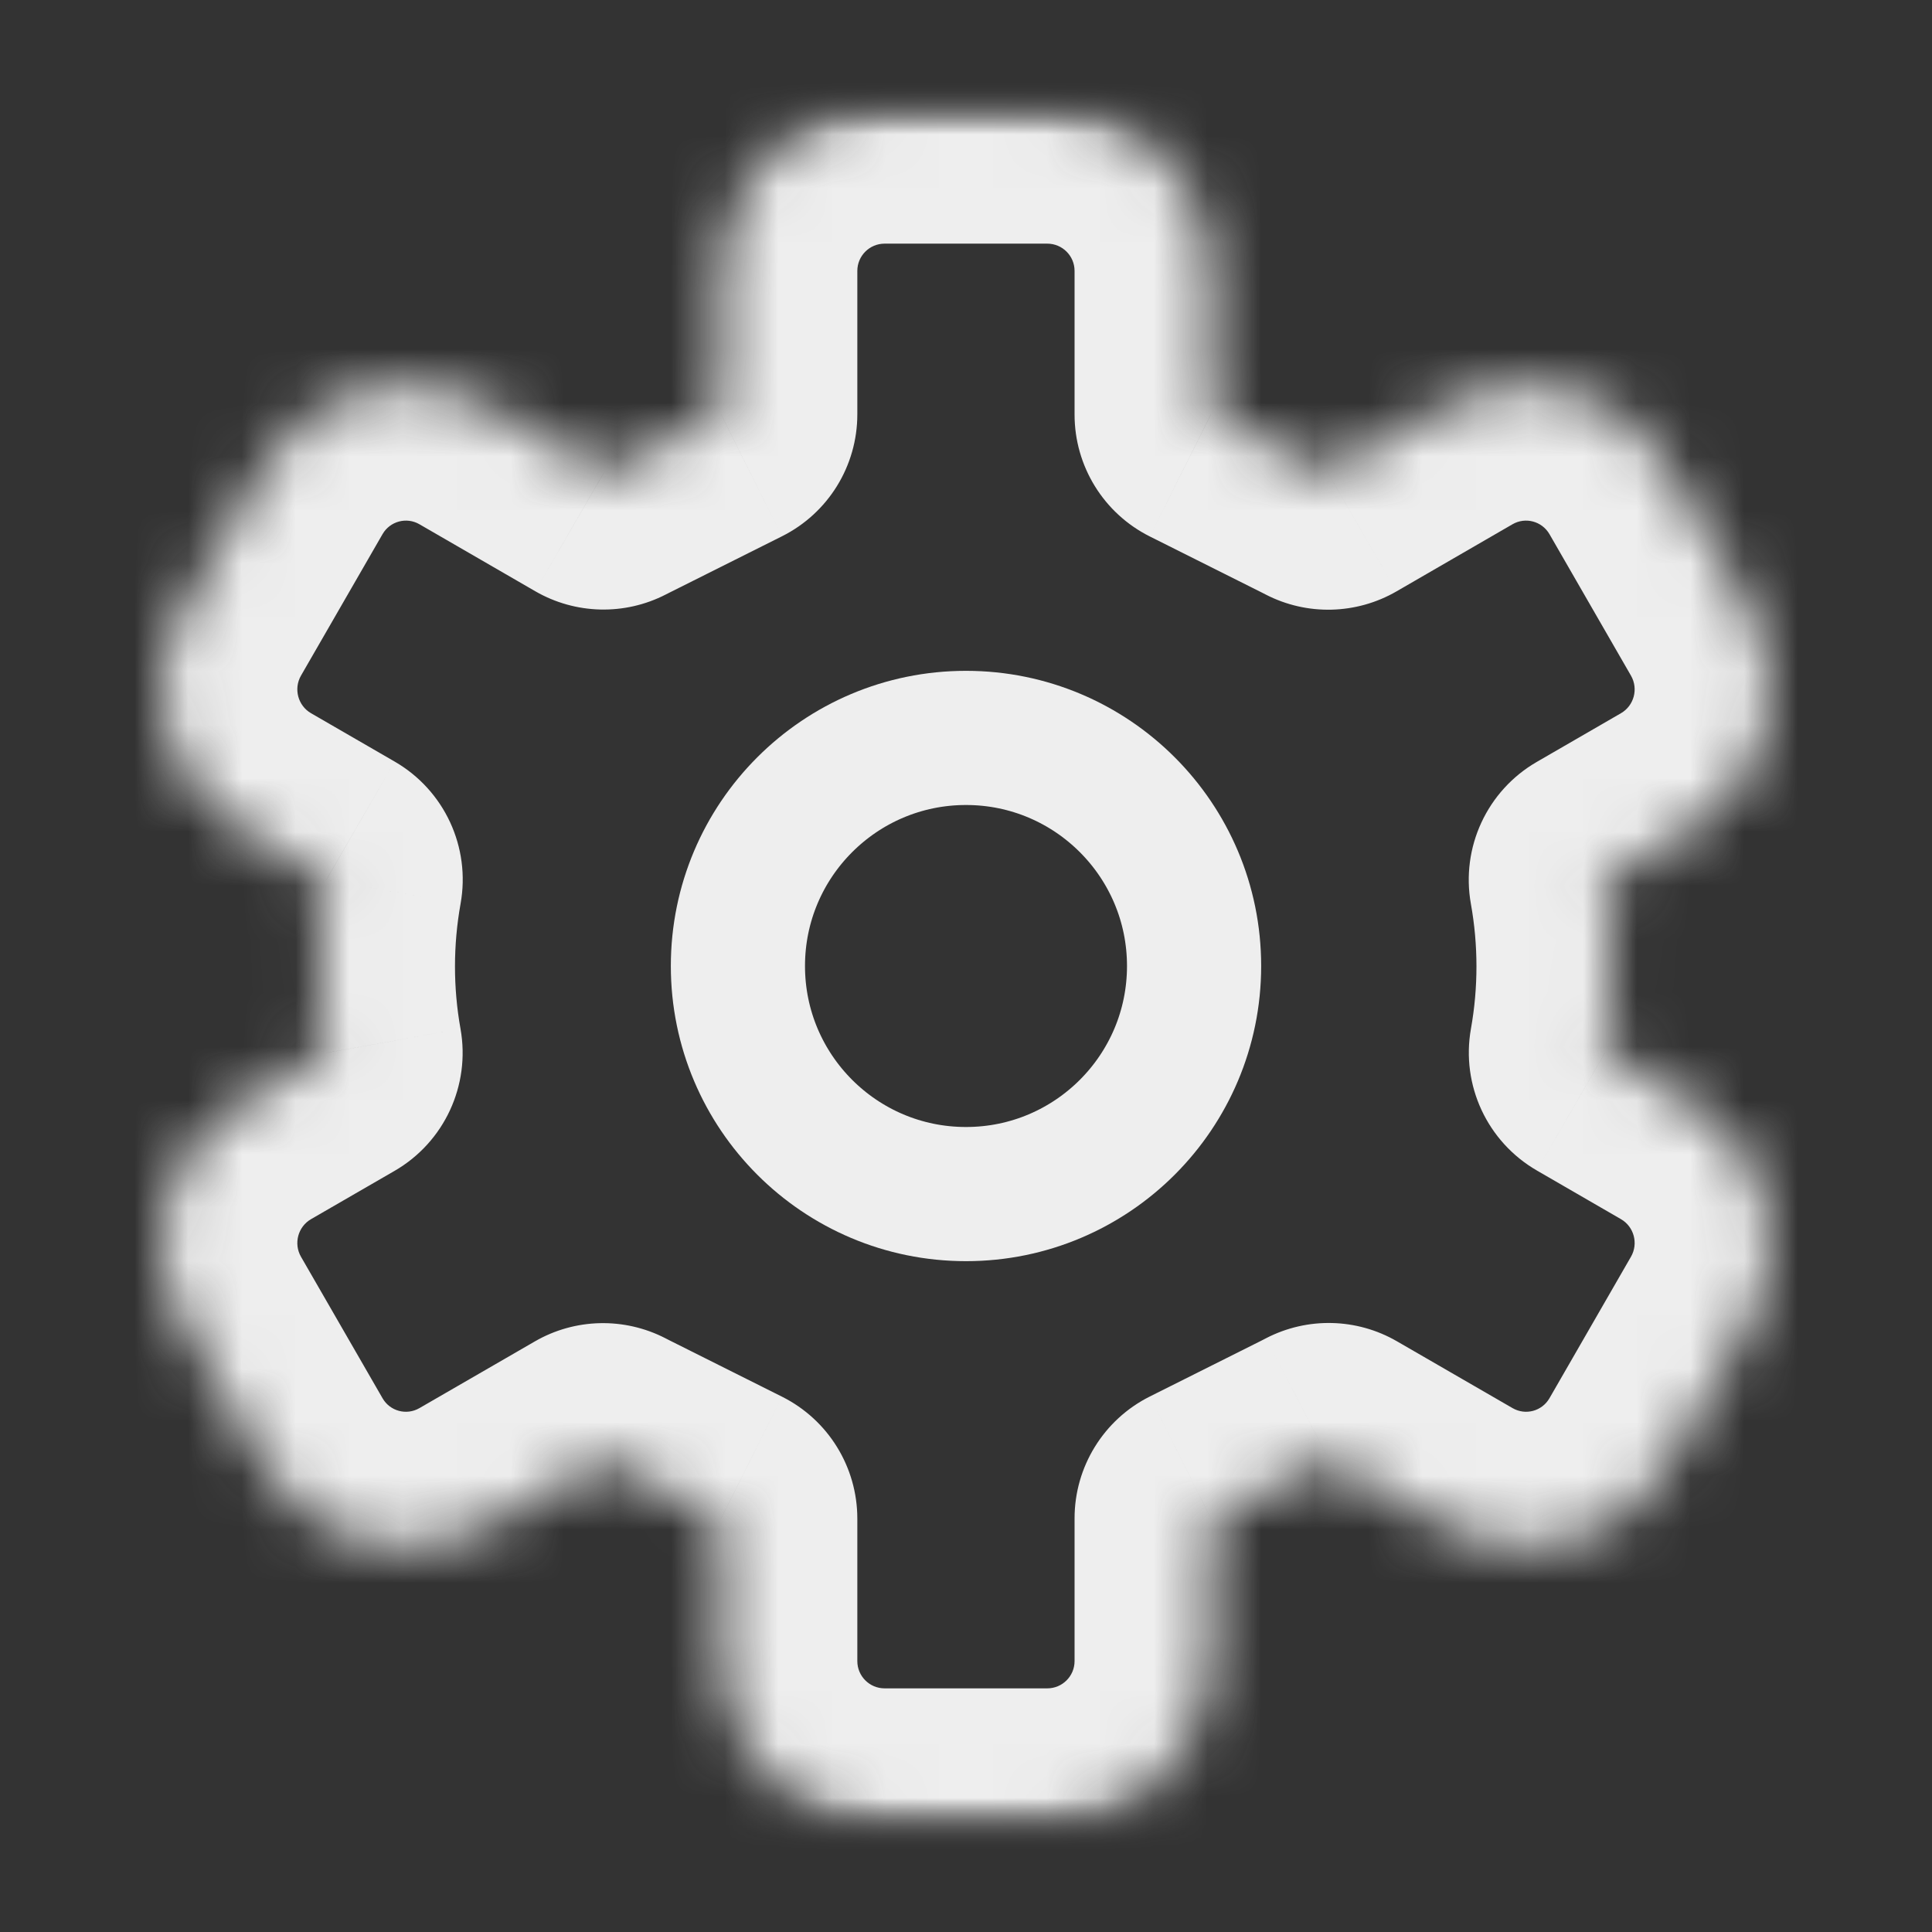 <svg width="36" height="36" viewBox="0 0 36 36" fill="none" xmlns="http://www.w3.org/2000/svg">
<rect x="0" y="0" width="36" height="36" fill="#333333" stroke="none"/>
<mask id="mask0_1570_162662" style="mask-type:alpha" maskUnits="userSpaceOnUse" x="2" y="2" width="32" height="32">
<rect x="2" y="2" width="32" height="32" fill="#EEEEEE"/>
</mask>
<g mask="url(#mask0_1570_162662)">
<mask id="path-2-inside-1_1570_162662" fill="white">
<path fill-rule="evenodd" clip-rule="evenodd" d="M13.436 5.048C13.436 3.364 14.8 2 16.483 2H19.515C21.198 2 22.562 3.364 22.562 5.048V7.725L24.649 8.77C24.682 8.787 24.716 8.804 24.749 8.821L26.912 7.571C28.369 6.728 30.232 7.227 31.072 8.685L32.592 11.322C33.432 12.78 32.932 14.646 31.475 15.488L29.908 16.395C30.098 17.459 30.099 18.549 29.909 19.613L31.475 20.519C32.932 21.361 33.432 23.227 32.592 24.685L31.072 27.322C30.232 28.78 28.369 29.279 26.912 28.437L24.759 27.191C24.722 27.21 24.686 27.229 24.649 27.247L22.562 28.292V30.952C22.562 32.636 21.198 34 19.515 34H16.483C14.8 34 13.436 32.636 13.436 30.952V28.297L11.341 27.247C11.306 27.23 11.271 27.212 11.236 27.194L9.088 28.437C7.631 29.279 5.768 28.78 4.928 27.322L3.408 24.685C2.567 23.227 3.067 21.361 4.524 20.519L6.081 19.619C5.89 18.551 5.891 17.457 6.083 16.39L4.524 15.488C3.067 14.646 2.568 12.78 3.408 11.322L4.928 8.685C5.768 7.227 7.631 6.728 9.088 7.571L11.246 8.819C11.277 8.802 11.309 8.786 11.341 8.77L13.436 7.721V5.048Z"/>
</mask>
<path d="M22.562 7.725H20.023C20.023 8.687 20.566 9.566 21.425 9.996L22.562 7.725ZM24.649 8.77L23.512 11.041L23.512 11.041L24.649 8.77ZM24.749 8.821L23.584 11.078C24.353 11.475 25.271 11.453 26.021 11.02L24.749 8.821ZM26.912 7.571L25.64 5.372L25.64 5.372L26.912 7.571ZM31.072 8.685L28.872 9.953L28.872 9.953L31.072 8.685ZM32.592 11.322L34.792 10.054L34.792 10.054L32.592 11.322ZM31.475 15.488L30.204 13.29L30.204 13.29L31.475 15.488ZM29.908 16.395L28.636 14.197C27.71 14.732 27.219 15.791 27.408 16.843L29.908 16.395ZM29.909 19.613L27.409 19.168C27.221 20.22 27.713 21.276 28.638 21.811L29.909 19.613ZM31.475 20.519L30.204 22.717L30.204 22.717L31.475 20.519ZM32.592 24.685L34.792 25.953L34.792 25.953L32.592 24.685ZM31.072 27.322L28.872 26.054L28.872 26.054L31.072 27.322ZM26.912 28.437L28.184 26.238L28.184 26.238L26.912 28.437ZM24.759 27.191L26.03 24.993C25.28 24.559 24.36 24.538 23.591 24.936L24.759 27.191ZM24.649 27.247L25.786 29.518L25.786 29.518L24.649 27.247ZM22.562 28.292L21.425 26.022C20.566 26.452 20.023 27.331 20.023 28.292H22.562ZM13.436 28.297H15.975C15.975 27.336 15.433 26.457 14.573 26.026L13.436 28.297ZM11.341 27.247L10.203 29.518L10.203 29.518L11.341 27.247ZM11.236 27.194L12.402 24.938C11.633 24.541 10.714 24.562 9.965 24.996L11.236 27.194ZM9.088 28.437L10.359 30.635L10.359 30.635L9.088 28.437ZM4.928 27.322L7.128 26.054L7.128 26.054L4.928 27.322ZM3.408 24.685L1.208 25.953L1.208 25.953L3.408 24.685ZM4.524 20.519L3.253 18.32L3.253 18.32L4.524 20.519ZM6.081 19.619L7.353 21.817C8.278 21.282 8.769 20.224 8.581 19.171L6.081 19.619ZM6.083 16.39L8.582 16.84C8.772 15.786 8.281 14.727 7.354 14.191L6.083 16.39ZM4.524 15.488L3.253 17.687L3.253 17.687L4.524 15.488ZM3.408 11.322L5.608 12.59L3.408 11.322ZM4.928 8.685L2.727 7.417L2.727 7.417L4.928 8.685ZM9.088 7.571L7.816 9.769L7.816 9.769L9.088 7.571ZM11.246 8.819L9.974 11.017C10.723 11.45 11.641 11.472 12.409 11.076L11.246 8.819ZM11.341 8.77L10.203 6.5L10.203 6.5L11.341 8.77ZM13.436 7.721L14.573 9.992C15.433 9.561 15.975 8.682 15.975 7.721H13.436ZM16.483 -0.54C13.398 -0.54 10.896 1.962 10.896 5.048H15.975C15.975 4.767 16.203 4.54 16.483 4.54V-0.54ZM19.515 -0.54H16.483V4.54H19.515V-0.54ZM25.102 5.048C25.102 1.962 22.601 -0.54 19.515 -0.54V4.54C19.795 4.54 20.023 4.767 20.023 5.048H25.102ZM25.102 7.725V5.048H20.023V7.725H25.102ZM25.786 6.5L23.7 5.455L21.425 9.996L23.512 11.041L25.786 6.5ZM25.914 6.565C25.872 6.543 25.829 6.521 25.786 6.5L23.512 11.041C23.536 11.053 23.56 11.066 23.584 11.078L25.914 6.565ZM26.021 11.02L28.183 9.769L25.64 5.372L23.478 6.623L26.021 11.02ZM28.183 9.769C28.425 9.629 28.732 9.712 28.872 9.953L33.272 7.417C31.731 4.742 28.313 3.826 25.64 5.372L28.183 9.769ZM28.872 9.953L30.391 12.59L34.792 10.054L33.272 7.417L28.872 9.953ZM30.391 12.59C30.532 12.835 30.448 13.149 30.204 13.29L32.747 17.687C35.417 16.143 36.332 12.726 34.792 10.054L30.391 12.59ZM30.204 13.29L28.636 14.197L31.179 18.594L32.747 17.687L30.204 13.29ZM32.41 20.059C32.652 18.699 32.651 17.307 32.407 15.947L27.408 16.843C27.546 17.612 27.546 18.399 27.409 19.168L32.41 20.059ZM32.747 18.32L31.181 17.415L28.638 21.811L30.204 22.717L32.747 18.32ZM34.792 25.953C36.332 23.281 35.417 19.865 32.747 18.32L30.204 22.717C30.448 22.858 30.532 23.173 30.391 23.417L34.792 25.953ZM33.272 28.59L34.792 25.953L30.391 23.417L28.872 26.054L33.272 28.59ZM25.64 30.635C28.313 32.181 31.731 31.265 33.272 28.59L28.872 26.054C28.732 26.296 28.425 26.378 28.184 26.238L25.64 30.635ZM23.487 29.39L25.64 30.635L28.184 26.238L26.03 24.993L23.487 29.39ZM25.786 29.518C25.833 29.495 25.88 29.471 25.927 29.447L23.591 24.936C23.564 24.95 23.538 24.963 23.512 24.977L25.786 29.518ZM23.7 30.563L25.786 29.518L23.512 24.977L21.425 26.022L23.7 30.563ZM25.102 30.952V28.292H20.023V30.952H25.102ZM19.515 36.54C22.601 36.54 25.102 34.038 25.102 30.952H20.023C20.023 31.233 19.795 31.46 19.515 31.46V36.54ZM16.483 36.54H19.515V31.46H16.483V36.54ZM10.896 30.952C10.896 34.038 13.398 36.54 16.483 36.54V31.46C16.203 31.46 15.975 31.233 15.975 30.952H10.896ZM10.896 28.297V30.952H15.975V28.297H10.896ZM10.203 29.518L12.298 30.568L14.573 26.026L12.478 24.977L10.203 29.518ZM10.07 29.45C10.114 29.473 10.158 29.496 10.203 29.518L12.478 24.977C12.453 24.964 12.427 24.951 12.402 24.938L10.07 29.45ZM9.965 24.996L7.816 26.238L10.359 30.635L12.508 29.393L9.965 24.996ZM7.816 26.238C7.575 26.378 7.267 26.296 7.128 26.054L2.727 28.59C4.269 31.265 7.687 32.181 10.359 30.635L7.816 26.238ZM7.128 26.054L5.608 23.417L1.208 25.953L2.727 28.59L7.128 26.054ZM5.608 23.417C5.468 23.173 5.552 22.858 5.796 22.717L3.253 18.32C0.583 19.865 -0.333 23.281 1.208 25.953L5.608 23.417ZM5.796 22.717L7.353 21.817L4.809 17.42L3.253 18.32L5.796 22.717ZM3.583 15.94C3.338 17.304 3.337 18.701 3.581 20.066L8.581 19.171C8.443 18.4 8.444 17.61 8.582 16.84L3.583 15.94ZM3.253 17.687L4.811 18.588L7.354 14.191L5.796 13.29L3.253 17.687ZM1.208 10.054C-0.333 12.726 0.583 16.143 3.253 17.687L5.796 13.29C5.552 13.149 5.468 12.835 5.608 12.59L1.208 10.054ZM2.727 7.417L1.208 10.054L5.608 12.59L7.128 9.953L2.727 7.417ZM10.359 5.372C7.687 3.826 4.269 4.742 2.727 7.417L7.128 9.953C7.267 9.712 7.575 9.629 7.816 9.769L10.359 5.372ZM12.517 6.62L10.359 5.372L7.816 9.769L9.974 11.017L12.517 6.62ZM10.203 6.5C10.163 6.52 10.122 6.54 10.082 6.561L12.409 11.076C12.432 11.064 12.455 11.053 12.478 11.041L10.203 6.5ZM12.298 5.45L10.203 6.5L12.478 11.041L14.573 9.992L12.298 5.45ZM10.896 5.048V7.721H15.975V5.048H10.896Z" fill="#EEEEEE" mask="url(#path-2-inside-1_1570_162662)"/>
<circle cx="18" cy="18" r="4.25" stroke="#EEEEEE" stroke-width="2.5"/>
</g>
</svg>
